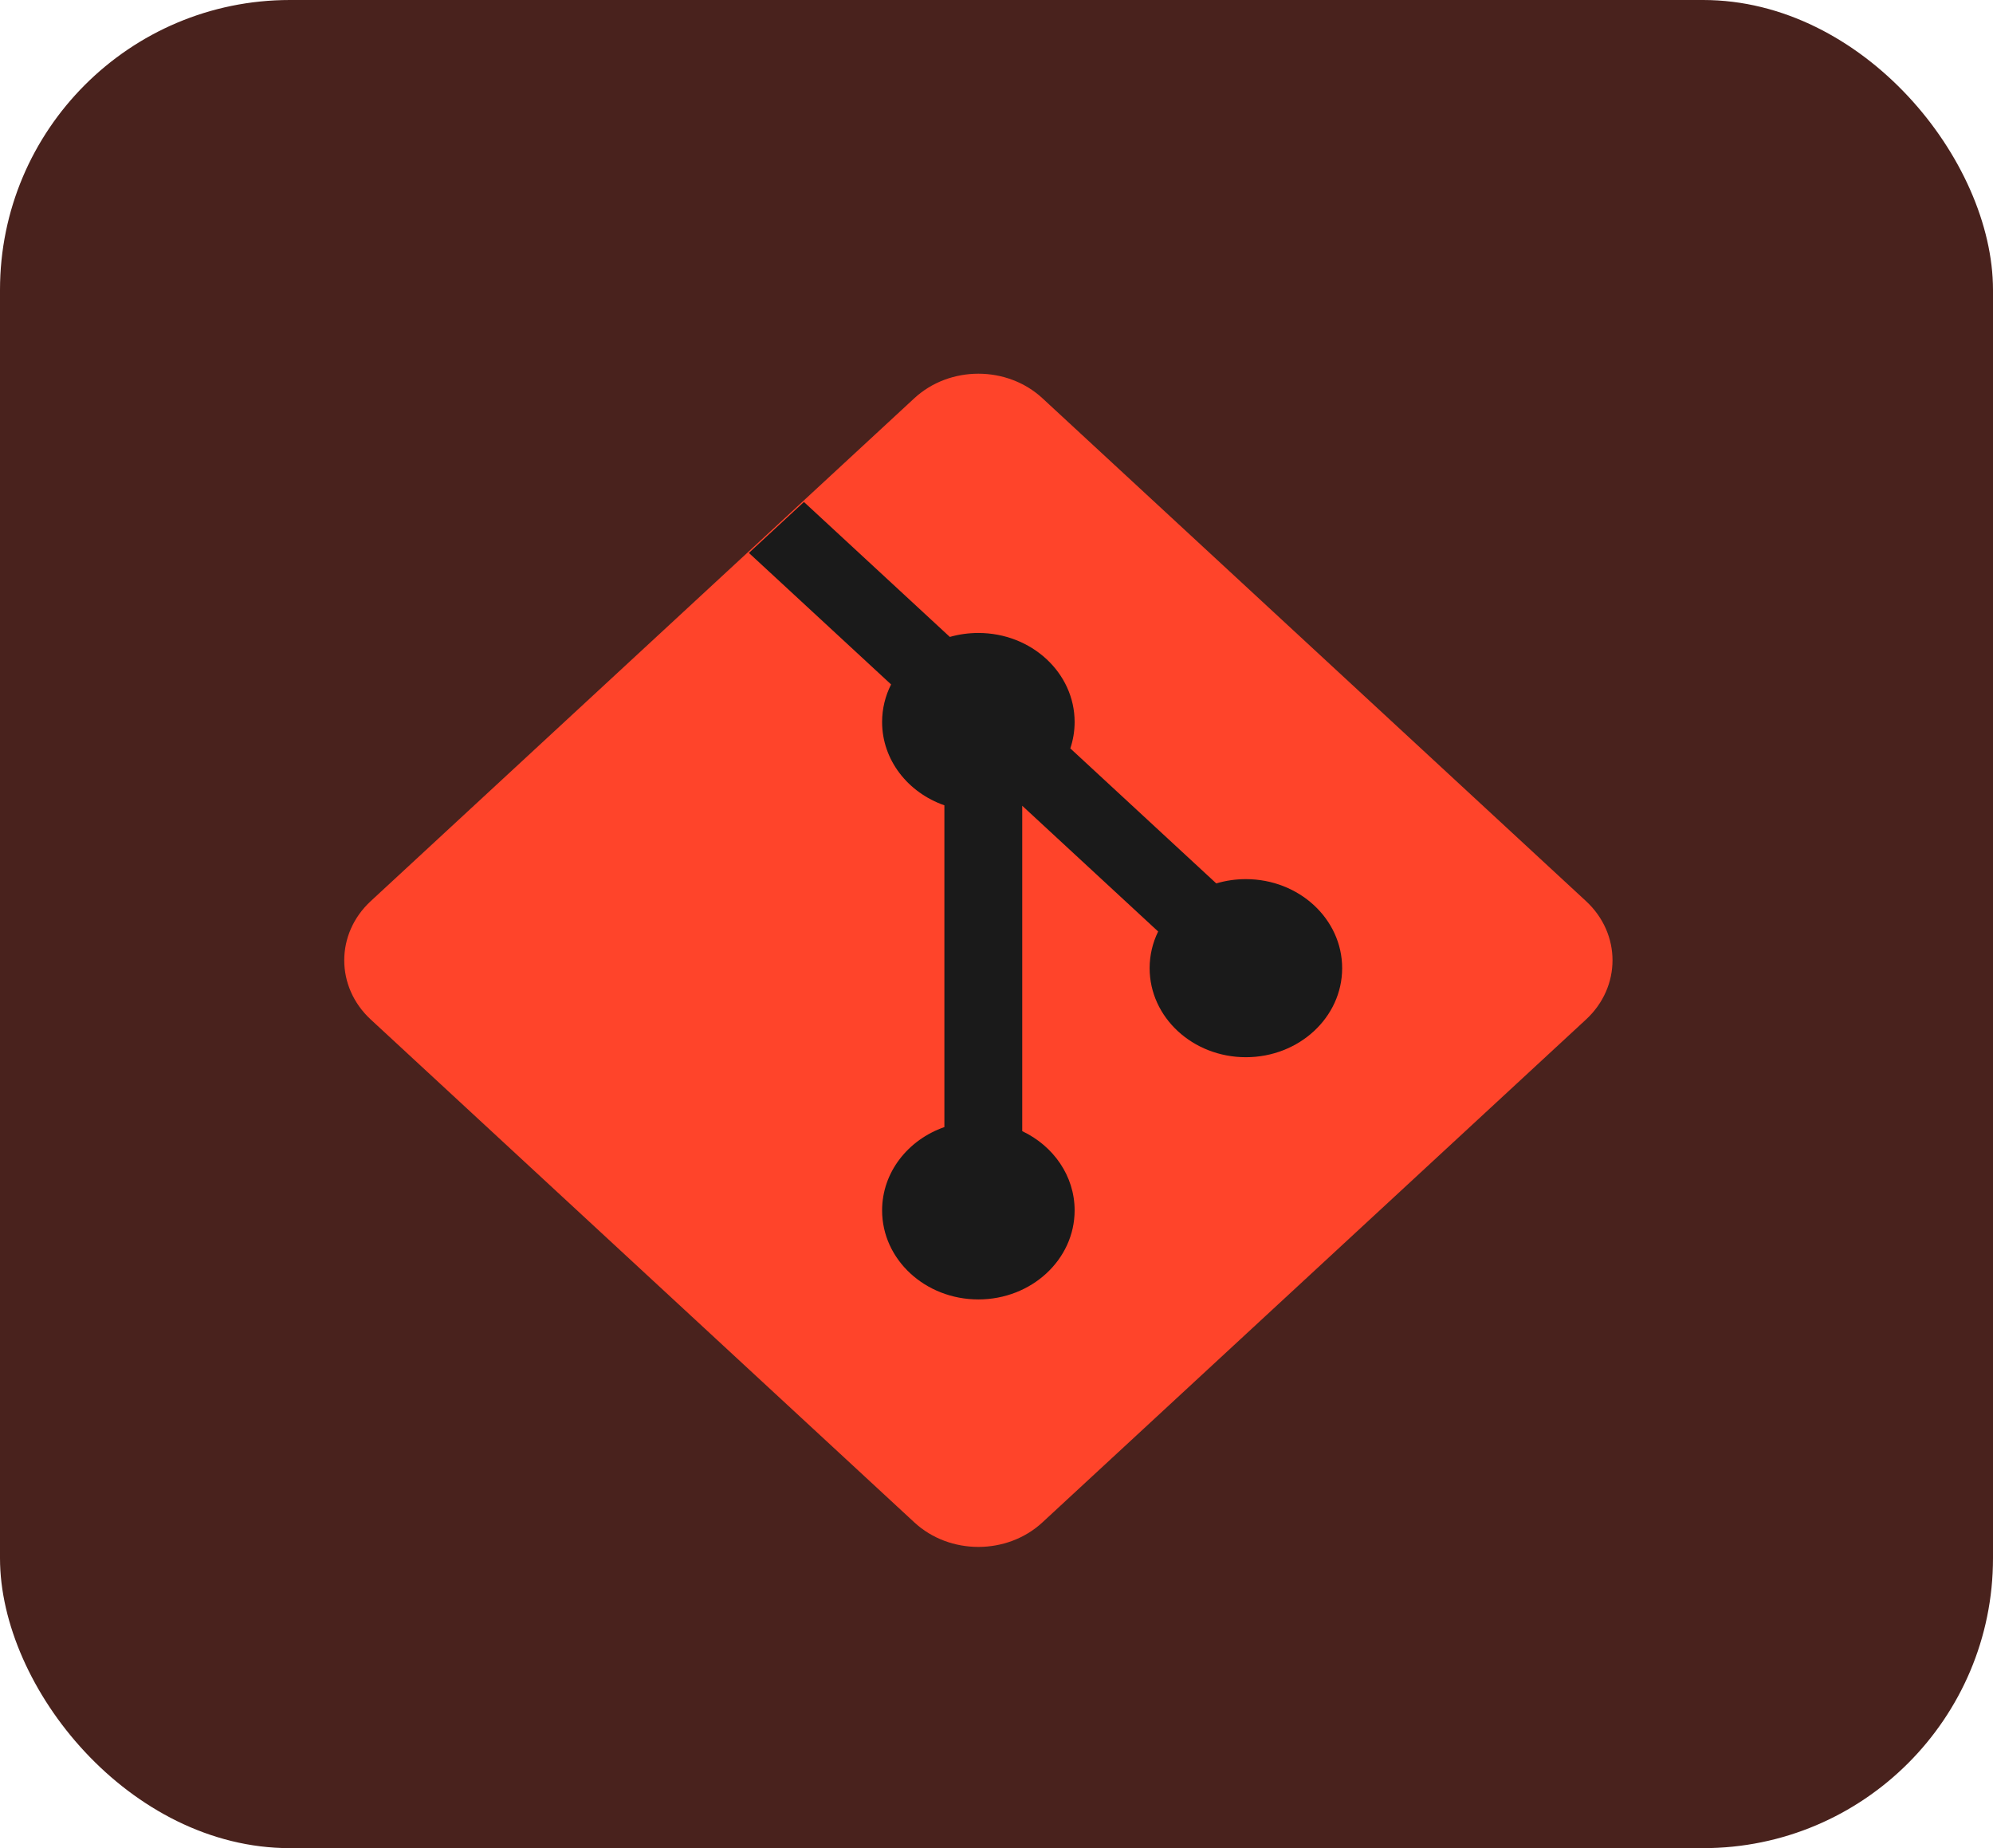 <svg width="55" height="51" viewBox="0 0 55 51" fill="none" xmlns="http://www.w3.org/2000/svg">
<rect width="55" height="51" rx="8" fill="#49221D"/>
<path d="M10.232 28.134C9.256 27.232 9.256 25.768 10.232 24.866L25.233 10.989C26.209 10.087 27.791 10.087 28.767 10.989L43.768 24.866C44.744 25.768 44.744 27.232 43.768 28.134L28.767 42.011C27.791 42.913 26.209 42.913 25.233 42.011L10.232 28.134Z" fill="#FF442A"/>
<path d="M22.186 13.852L20.667 15.258L24.591 18.887C24.432 19.202 24.343 19.553 24.343 19.924C24.343 20.975 25.058 21.873 26.062 22.223V31.102C25.058 31.452 24.343 32.349 24.343 33.401C24.343 34.758 25.532 35.858 27 35.858C28.466 35.858 29.656 34.758 29.656 33.401C29.656 32.448 29.069 31.621 28.21 31.214V22.235L31.961 25.705C31.81 26.013 31.726 26.356 31.726 26.717C31.726 28.074 32.915 29.174 34.382 29.174C35.849 29.174 37.039 28.074 37.039 26.717C37.039 25.36 35.849 24.26 34.382 24.26C34.097 24.26 33.823 24.301 33.565 24.378L29.537 20.652C29.614 20.422 29.656 20.177 29.656 19.924C29.656 18.567 28.466 17.467 27 17.467C26.725 17.467 26.461 17.505 26.212 17.576L22.186 13.852Z" fill="#1A1A1A"/>
</svg>
